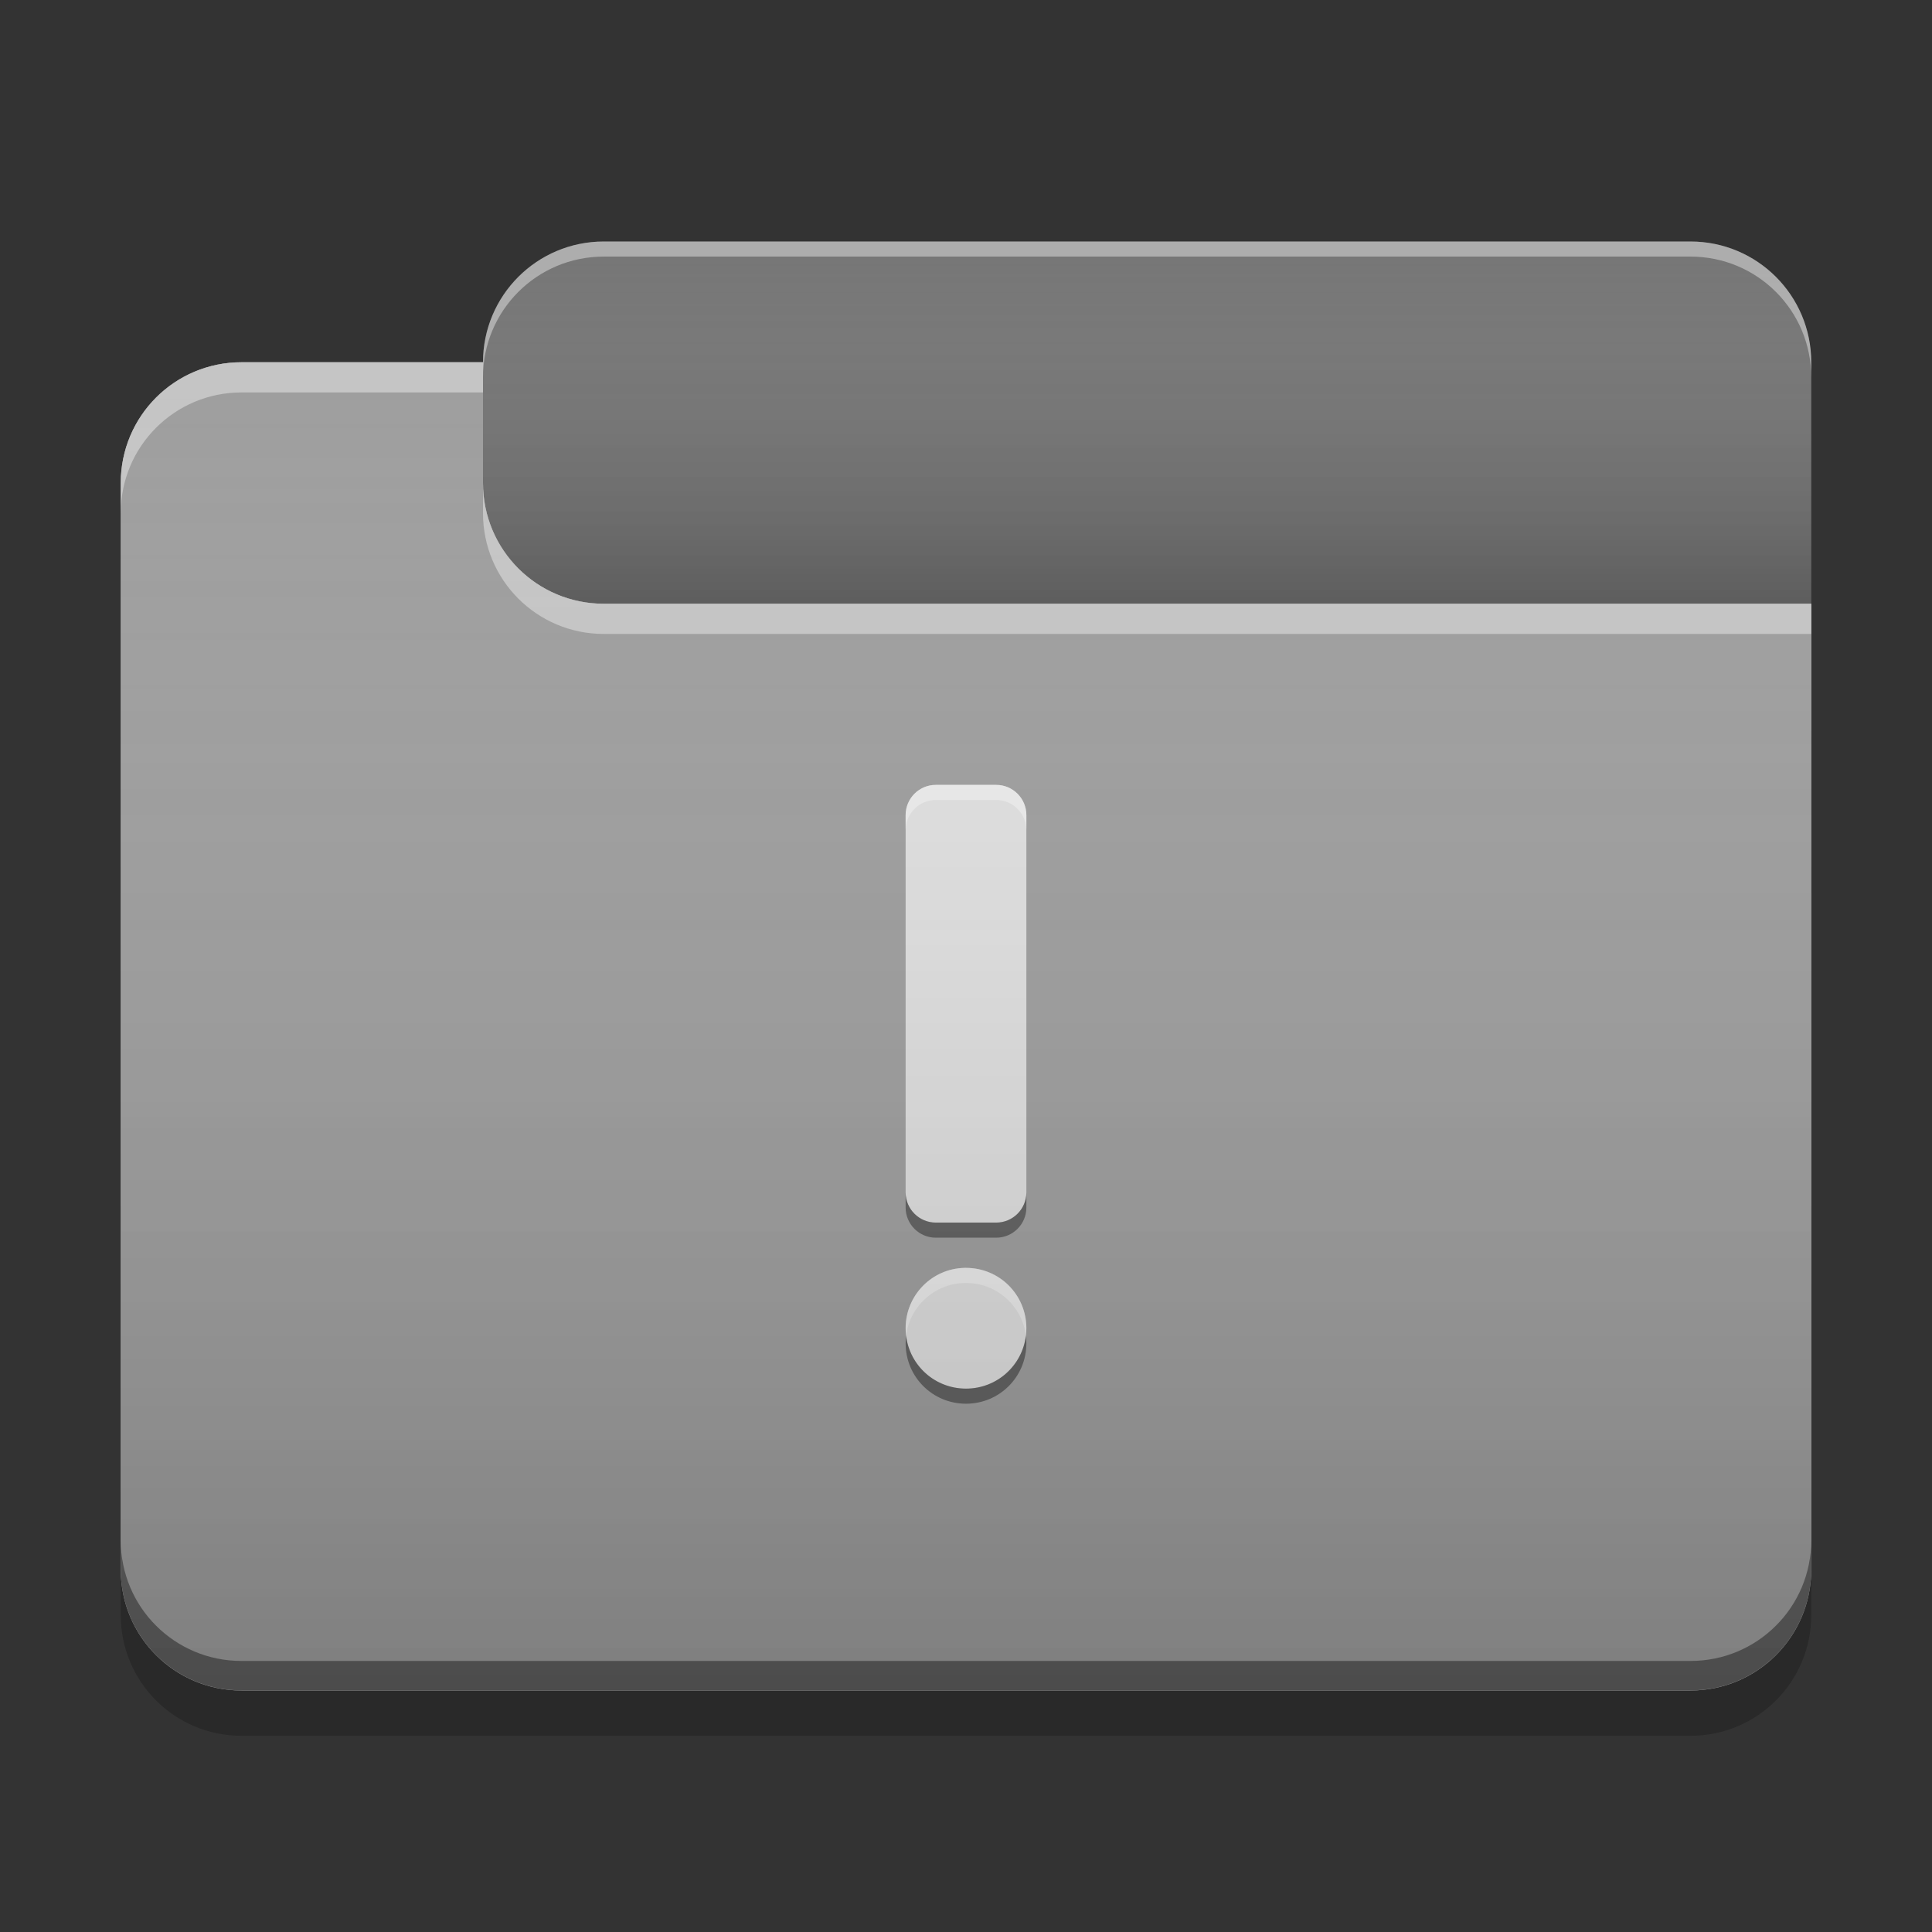 
<svg xmlns="http://www.w3.org/2000/svg" xmlns:xlink="http://www.w3.org/1999/xlink" width="48" height="48" viewBox="0 0 48 48" version="1.1">
<rect x="0" y="0" width="48" height="48" fill="#333333" stroke="none"/>
<defs>
<linearGradient id="linear0" gradientUnits="userSpaceOnUse" x1="10.054" y1="-209.708" x2="10.054" y2="-212.883" gradientTransform="matrix(2.835,0,0,2.835,0,609.449)">
<stop offset="0" style="stop-color:rgb(0%,0%,0%);stop-opacity:0.2;"/>
<stop offset="1" style="stop-color:rgb(100%,100%,100%);stop-opacity:0;"/>
</linearGradient>
<linearGradient id="linear1" gradientUnits="userSpaceOnUse" x1="8.996" y1="-200.183" x2="8.996" y2="-211.825" gradientTransform="matrix(2.835,0,0,2.835,0,609.449)">
<stop offset="0" style="stop-color:rgb(0%,0%,0%);stop-opacity:0.2;"/>
<stop offset="1" style="stop-color:rgb(100%,100%,100%);stop-opacity:0;"/>
</linearGradient>
</defs>
<g id="surface1">
<path style=" stroke:none;fill-rule:nonzero;fill:rgb(45.882%,45.882%,45.882%);fill-opacity:1;" d="M 15 6 L 42 6 C 43.656 6 45 7.344 45 9 L 45 18 C 45 19.656 43.656 21 42 21 L 15 21 C 13.344 21 12 19.656 12 18 L 12 9 C 12 7.344 13.344 6 15 6 Z M 15 6 "/>
<path style=" stroke:none;fill-rule:nonzero;fill:url(#linear0);" d="M 15 6 L 42 6 C 43.656 6 45 7.344 45 9 L 45 18 C 45 19.656 43.656 21 42 21 L 15 21 C 13.344 21 12 19.656 12 18 L 12 9 C 12 7.344 13.344 6 15 6 Z M 15 6 "/>
<path style=" stroke:none;fill-rule:nonzero;fill:rgb(61.961%,61.961%,61.961%);fill-opacity:1;" d="M 6 9 C 4.34 9 3 10.34 3 12 L 3 39 C 3 40.66 4.34 42 6 42 L 42 42 C 43.66 42 45 40.66 45 39 L 45 15 L 15 15 C 13.34 15 12 13.66 12 12 L 12 9 Z M 6 9 "/>
<path style=" stroke:none;fill-rule:nonzero;fill:rgb(61.961%,61.961%,61.961%);fill-opacity:1;" d="M 6 9 C 4.34 9 3 10.34 3 12 L 3 39 C 3 40.66 4.34 42 6 42 L 42 42 C 43.66 42 45 40.66 45 39 L 45 15 L 15 15 C 13.34 15 12 13.66 12 12 L 12 9 Z M 6 9 "/>
<path style=" stroke:none;fill-rule:nonzero;fill:rgb(87.843%,87.843%,87.843%);fill-opacity:1;" d="M 23.25 19.5 C 22.836 19.5 22.5 19.836 22.5 20.25 L 22.5 29.625 C 22.5 30.039 22.836 30.375 23.25 30.375 L 24.75 30.375 C 25.164 30.375 25.5 30.039 25.5 29.625 L 25.5 20.25 C 25.5 19.836 25.164 19.5 24.75 19.5 Z M 23.961 31.5 C 23.148 31.52 22.5 32.184 22.5 33 C 22.5 33.832 23.168 34.5 24 34.5 C 24.832 34.5 25.5 33.832 25.5 33 C 25.5 32.168 24.832 31.5 24 31.5 C 23.988 31.5 23.973 31.5 23.961 31.5 Z M 23.961 31.5 "/>
<path style=" stroke:none;fill-rule:nonzero;fill:rgb(0.392%,0.392%,0.392%);fill-opacity:0.4;" d="M 6 41.996 C 4.34 41.996 3 40.656 3 38.992 L 3 38.266 C 3 39.93 4.34 41.266 6 41.266 L 42 41.266 C 43.66 41.266 45 39.93 45 38.266 L 45 38.992 C 45 40.656 43.66 41.996 42 41.996 Z M 6 41.996 "/>
<path style=" stroke:none;fill-rule:nonzero;fill:rgb(0%,0%,0%);fill-opacity:0.2;" d="M 3 39 L 3 40.125 C 3 41.785 4.34 43.125 6 43.125 L 42 43.125 C 43.66 43.125 45 41.785 45 40.125 L 45 39 C 45 40.66 43.66 42 42 42 L 6 42 C 4.34 42 3 40.66 3 39 Z M 3 39 "/>
<path style=" stroke:none;fill-rule:nonzero;fill:rgb(100%,100%,100%);fill-opacity:0.4;" d="M 6 9 C 4.34 9 3 10.34 3 12 L 3 12.75 C 3 11.09 4.34 9.75 6 9.75 L 12 9.75 L 12 9 Z M 12 12 L 12 12.75 C 12 14.41 13.34 15.75 15 15.75 L 45 15.75 L 45 15 L 15 15 C 13.34 15 12 13.66 12 12 Z M 12 12 "/>
<path style=" stroke:none;fill-rule:nonzero;fill:rgb(100%,100%,100%);fill-opacity:0.4;" d="M 15 6 C 13.34 6 12 7.34 12 9 L 12 9.375 C 12 7.715 13.34 6.375 15 6.375 L 42 6.375 C 43.66 6.375 45 7.715 45 9.375 L 45 9 C 45 7.34 43.66 6 42 6 Z M 15 6 "/>
<path style=" stroke:none;fill-rule:nonzero;fill:rgb(0%,0%,0%);fill-opacity:0.4;" d="M 22.5 29.625 L 22.5 30 C 22.5 30.414 22.836 30.75 23.25 30.75 L 24.75 30.75 C 25.164 30.75 25.5 30.414 25.5 30 L 25.5 29.625 C 25.5 30.039 25.164 30.375 24.75 30.375 L 23.25 30.375 C 22.836 30.375 22.5 30.039 22.5 29.625 Z M 22.512 33.188 C 22.504 33.246 22.5 33.312 22.5 33.375 C 22.5 34.207 23.168 34.875 24 34.875 C 24.832 34.875 25.5 34.207 25.5 33.375 C 25.5 33.312 25.496 33.25 25.488 33.188 C 25.395 33.93 24.766 34.5 24 34.5 C 23.23 34.5 22.602 33.93 22.512 33.188 Z M 22.512 33.188 "/>
<path style=" stroke:none;fill-rule:nonzero;fill:rgb(100%,100%,100%);fill-opacity:0.4;" d="M 23.25 19.5 C 22.836 19.5 22.5 19.836 22.5 20.25 L 22.5 20.625 C 22.5 20.211 22.836 19.875 23.25 19.875 L 24.75 19.875 C 25.164 19.875 25.5 20.211 25.5 20.625 L 25.5 20.25 C 25.5 19.836 25.164 19.5 24.75 19.5 Z M 23.961 31.5 C 23.148 31.52 22.5 32.184 22.5 33 C 22.5 33.062 22.504 33.125 22.512 33.184 C 22.602 32.457 23.211 31.895 23.961 31.875 C 23.973 31.875 23.988 31.875 24 31.875 C 24.766 31.875 25.395 32.445 25.488 33.184 C 25.496 33.125 25.5 33.062 25.5 33 C 25.5 32.168 24.832 31.5 24 31.5 C 23.988 31.5 23.973 31.5 23.961 31.5 Z M 23.961 31.5 "/>
<path style=" stroke:none;fill-rule:nonzero;fill:url(#linear1);" d="M 6 9 C 4.34 9 3 10.34 3 12 L 3 39 C 3 40.66 4.34 42 6 42 L 42 42 C 43.66 42 45 40.66 45 39 L 45 15 L 15 15 C 13.34 15 12 13.66 12 12 L 12 9 Z M 6 9 "/>
</g>
</svg>
